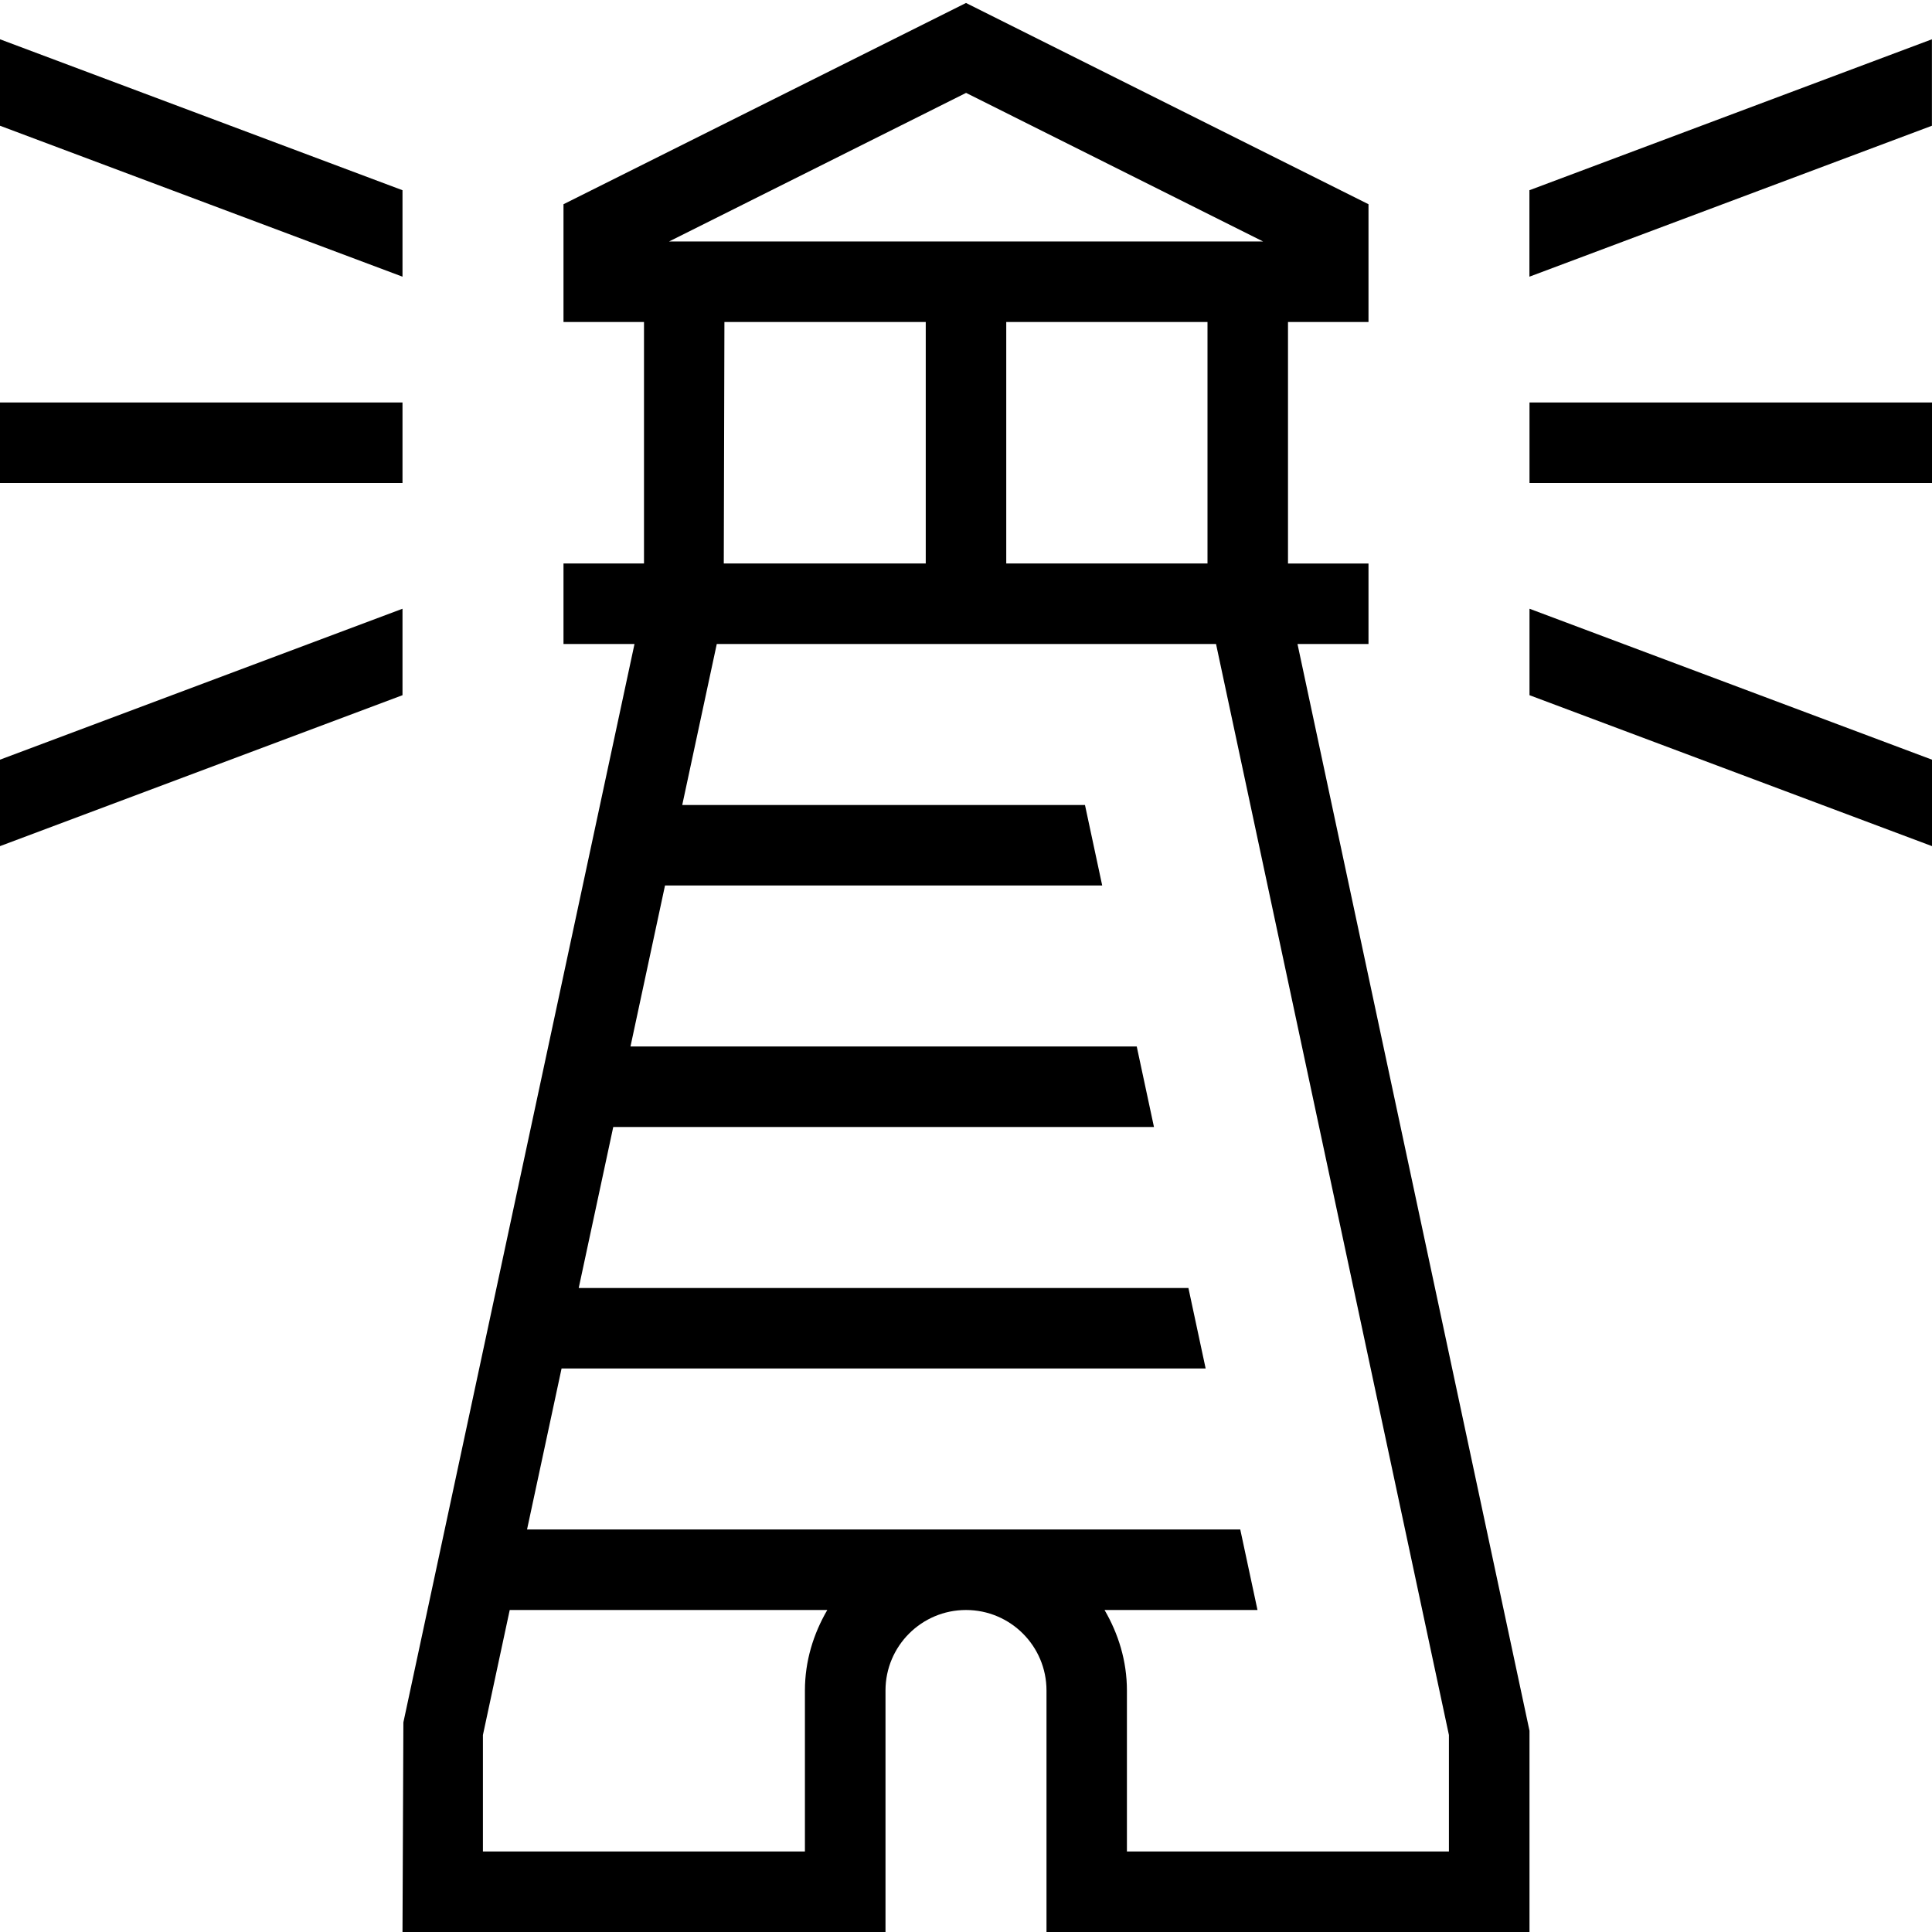 <?xml version="1.0" encoding="UTF-8"?>
<svg xmlns="http://www.w3.org/2000/svg" id="Layer_1" data-name="Layer 1" viewBox="0 0 24 24">
  <path d="m19,7.562l5,1.875v1.074l-5-1.875v-1.074Zm0-1.562h5v-1h-5v1ZM5,2.363L0,.488v1.074l5,1.875v-1.074Zm0,5.199l-5,1.875v1.074l5-1.875v-1.074Zm0-2.562H0v1h5v-1Zm11.118,3l2.882,13.5v2.5h-6v-3c0-.552-.448-1-1-1s-1,.448-1,1v3h-6l.011-2.604,2.871-13.396h-.882v-1h1v-3h-1v-1.463L12,.037l5,2.5v1.463h-1v3h1v1h-.882Zm-1.118-4h-2.5v3h2.5v-3Zm-6.69-1h7.381l-3.69-1.846-3.69,1.846Zm.681,4h2.509v-3h-2.501l-.008,3Zm1.287,13h-3.946l-.333,1.553v1.447h4v-2c0-.366.106-.705.278-1Zm4.828-12h-6.202l-.429,2h5.003l.214,1h-5.431l-.429,2h6.289l.214,1h-6.717l-.429,2h7.574l.214,1H6.976l-.429,2h8.86l.214,1h-1.9c.172.295.278.634.278,1v2h4v-1.447l-2.893-13.553Zm3.893-5.637v1.074l5-1.875V.488l-5,1.875Z"/>
</svg>
